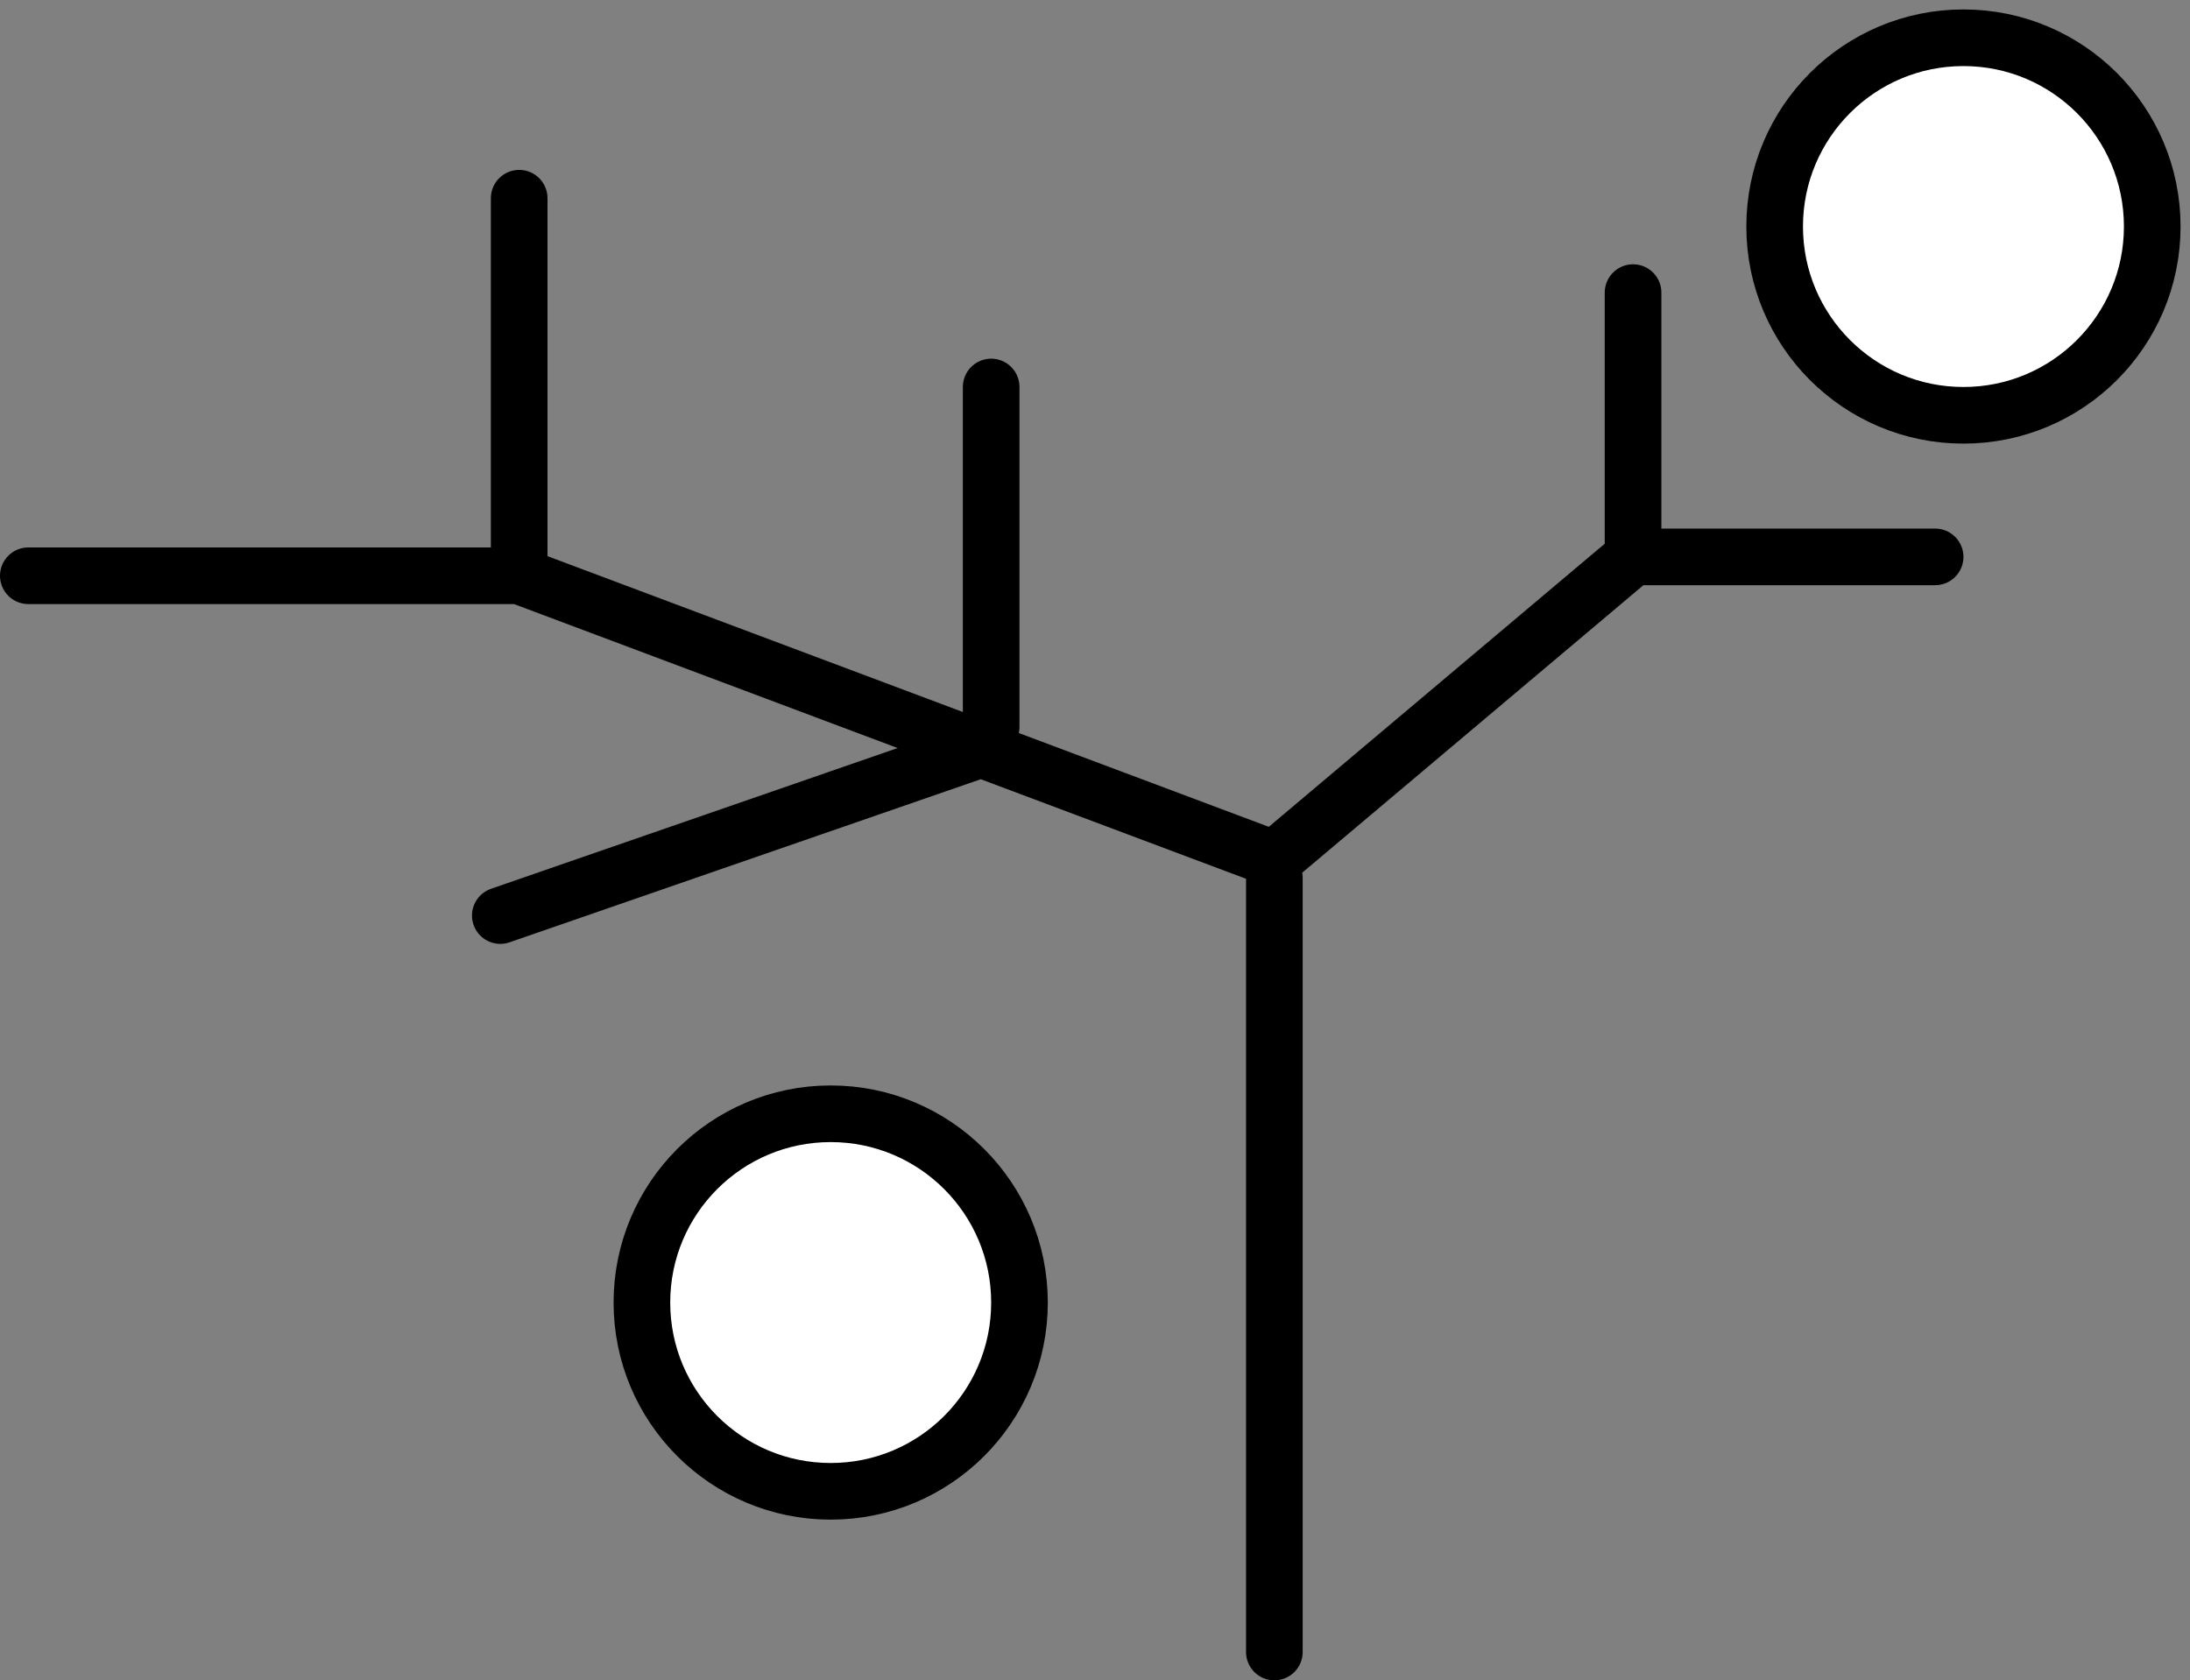 <svg xmlns="http://www.w3.org/2000/svg" width="116" height="89" viewBox="0 0 116 89">
  <rect x="0" y="0" width="116" height="89" fill="#808080" stroke="none"/>
  <g fill="none" fill-rule="evenodd" transform="translate(1 2)">
    <path stroke="#000000" stroke-width="3" d="M66.5 44.5L66.5 85.512M26.5 28.5L66.5 43.512M26.5 28.5L.5 28.5M26.5 28.5L26.5 8.5M51.5 36.5L51.5 18.5M25.5 46.5L51.5 37.5M85.5 27.5L66.5 43.512M85.5 27.5L101.5 27.5M85.5 27.5L85.5 13.5" stroke-linecap="round"/>
    <circle cx="43" cy="67" r="10" fill="#FFFFFF" stroke="#000000" stroke-width="3"/>
    <circle cx="103" cy="10" r="10" fill="#FFFFFF" stroke="#000000" stroke-width="3"/>
    <polygon fill="#ffffff" points="43.024 62.48 40.714 63.362 40.714 65.252 42.506 64.58 42.506 70.194 40.714 70.194 40.714 72 46.146 72 46.146 70.194 44.55 70.194 44.55 62.48"/>
    <path fill="#ffffff" d="M101.548,7.134 L101.548,6.28 L99.826,6.28 L99.826,13 L101.772,13 L101.772,8.618 C102.052,8.212 102.584,7.764 103.27,7.764 C104.026,7.764 104.572,8.184 104.572,9.094 L104.572,13 L106.518,13 L106.518,8.842 C106.518,7.288 105.552,6.084 103.788,6.084 C102.822,6.084 102.066,6.532 101.548,7.134 L101.548,7.134 Z"/>
  </g>
</svg>
